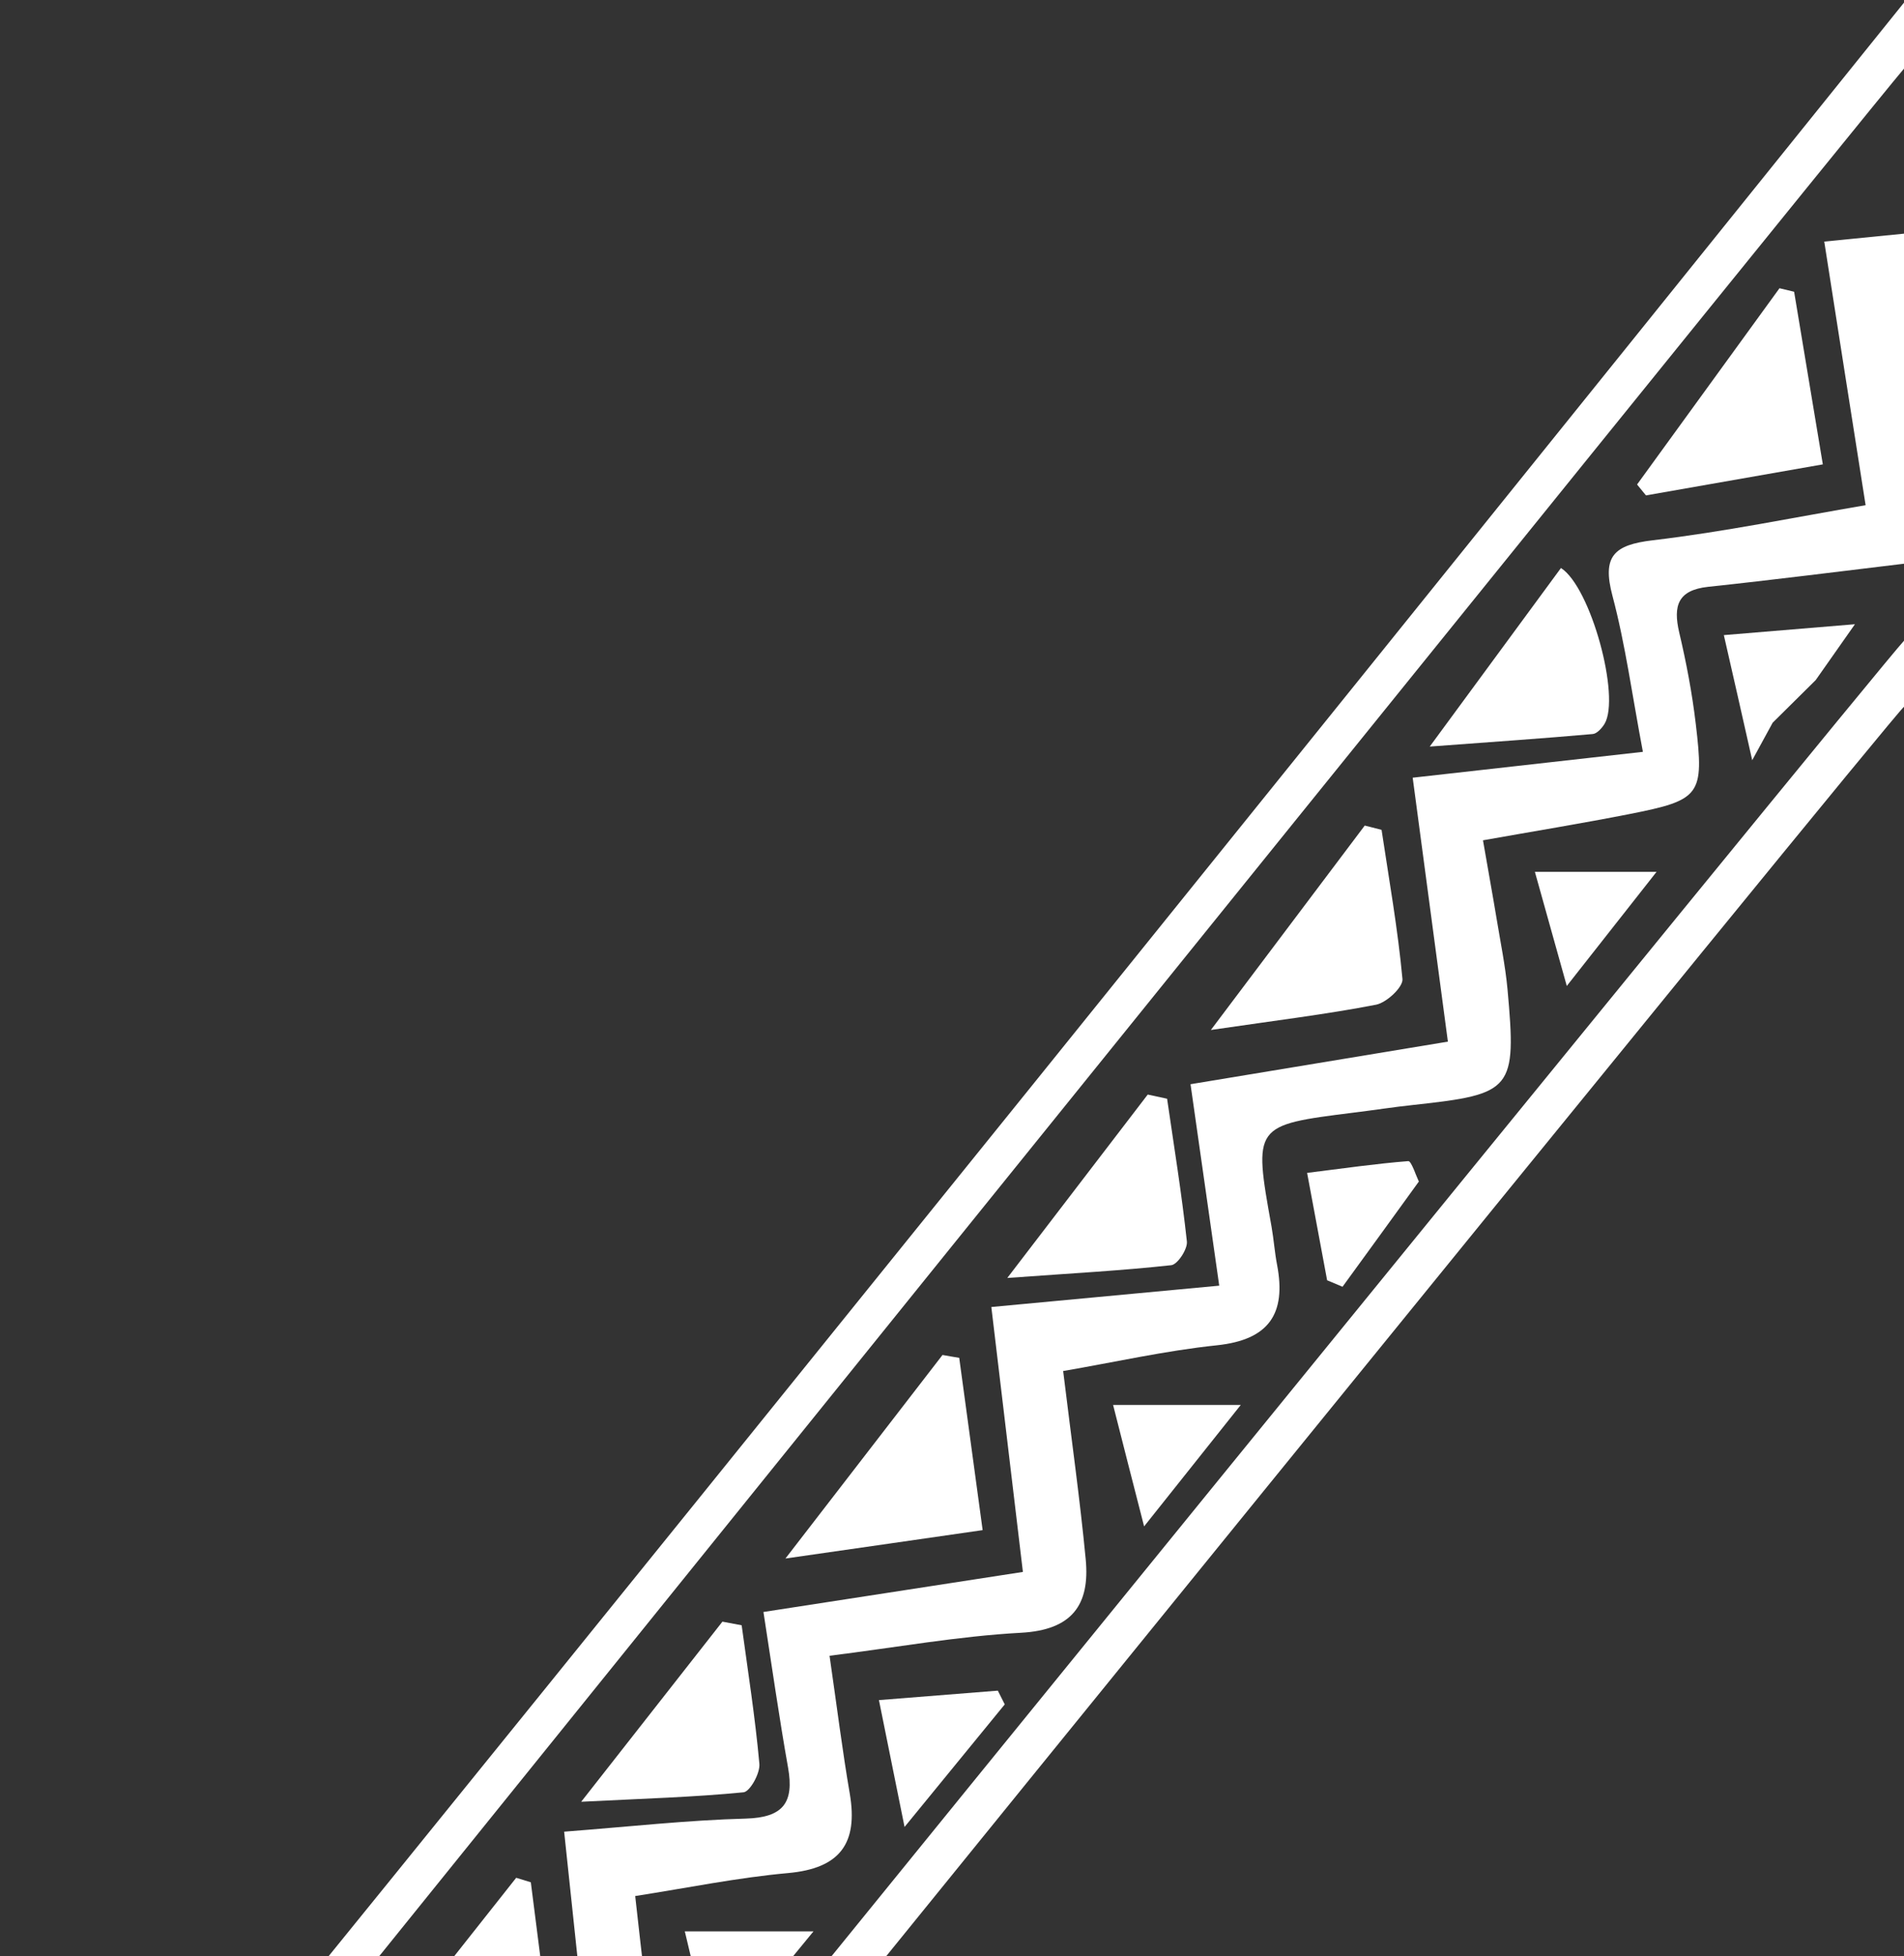 <svg width="223" height="229" viewBox="0 0 223 229" fill="none" xmlns="http://www.w3.org/2000/svg">
<rect x="0" y="0" width="223" height="229" fill="#333333" stroke="none"/>
<path d="M39.525 255.354C38.34 250.318 39.924 249.056 44.768 248.695C53.012 248.09 61.205 246.699 69.385 245.643C68.226 234.76 67.182 224.882 66.074 214.424C73.778 213.831 80.566 213.071 87.355 212.891C91.722 212.762 93.023 211.036 92.302 206.941C91.258 201.068 90.421 195.169 89.416 188.704C99.606 187.133 109.628 185.587 119.804 184.016C118.542 173.403 117.357 163.512 116.107 153.003C125.137 152.153 133.369 151.393 142.798 150.504C141.652 142.467 140.557 134.817 139.436 126.922C149.793 125.209 159.802 123.548 169.579 121.938C168.137 111.171 166.848 101.486 165.457 91.041C174.706 89.998 183.079 89.057 192.419 88.014C191.156 81.356 190.371 75.457 188.851 69.739C187.627 65.115 189.005 63.788 193.578 63.247C201.99 62.256 210.312 60.53 218.504 59.139C216.817 48.423 215.297 38.764 213.661 28.28C217.281 27.92 220.14 27.636 223 27.353V65.991C215.361 66.905 207.709 67.884 200.058 68.695C196.502 69.082 195.948 70.923 196.67 74.027C197.507 77.569 198.19 81.162 198.615 84.769C199.607 93.114 199.182 93.655 190.809 95.304C185.244 96.398 179.627 97.313 173.689 98.369C174.333 102.104 174.835 104.821 175.286 107.552C175.737 110.295 176.304 113.038 176.561 115.795C177.63 127.605 177.193 128.081 165.586 129.343C163.242 129.588 160.91 129.962 158.565 130.245C146.792 131.726 146.792 131.713 148.93 143.627C149.188 145.095 149.291 146.602 149.574 148.07C150.669 153.801 148.621 156.841 142.528 157.485C136.486 158.116 130.522 159.468 124.519 160.498C125.498 168.548 126.49 175.528 127.16 182.535C127.675 187.905 125.537 190.816 119.572 191.138C112.217 191.537 104.913 192.864 97.158 193.83C98.034 199.883 98.665 204.957 99.528 209.98C100.52 215.802 98.382 218.712 92.327 219.266C86.427 219.794 80.592 220.992 74.396 221.958C75.182 229.26 76.071 235.79 76.56 242.359C77.178 250.82 75.865 252.095 67.607 252.739C62.261 253.151 56.954 253.937 51.608 254.285C47.731 254.529 46.391 255.959 47.151 260.003C48.143 265.245 48.478 270.616 49.096 275.922H16.892C24.917 275.059 32.942 274.183 42.127 273.191C41.264 267.009 40.878 261.072 39.525 255.354Z" fill="white"/>
<path d="M166.191 138.333V138.32H166.179V138.333H166.191Z" fill="white"/>
<path d="M0.145 275.922C25.548 245.746 223 0.307 223 0.307V8.034C215.284 17.14 8.673 273.269 6.586 275.922H0.145Z" fill="white"/>
<path d="M59.402 275.922C66.641 266.662 218.968 79.385 223 75.006V82.734C221.403 83.996 77.05 261.819 65.842 275.922H59.402Z" fill="white"/>
<path d="M41.651 243.621C48.658 234.734 54.558 227.277 60.458 219.82C61.025 220 61.604 220.181 62.171 220.348C62.995 226.775 63.807 233.189 64.773 240.749C57.083 241.702 50.384 242.526 41.651 243.621Z" fill="white"/>
<path d="M191.736 56.718C197.301 49.067 202.853 41.404 208.418 33.741C208.985 33.883 209.564 34.011 210.131 34.153C211.187 40.503 212.244 46.852 213.493 54.361C206.292 55.623 199.542 56.808 192.779 57.993C192.432 57.568 192.084 57.143 191.736 56.718Z" fill="white"/>
<path d="M91.992 182.445C98.923 173.455 104.655 166.036 110.388 158.618C111.032 158.734 111.689 158.85 112.346 158.953C113.209 165.354 114.085 171.742 115.089 179.122C107.747 180.178 100.932 181.169 91.992 182.445Z" fill="white"/>
<path d="M141.819 120.573C148.569 111.596 154.211 104.126 159.841 96.643L161.812 97.145C162.688 102.967 163.718 108.762 164.259 114.61C164.349 115.55 162.404 117.366 161.18 117.611C155.409 118.731 149.561 119.439 141.819 120.573Z" fill="white"/>
<path d="M117.975 149.603C124.287 141.36 129.362 134.753 134.425 128.133C135.185 128.3 135.932 128.455 136.692 128.622C137.504 134.199 138.405 139.75 139.011 145.34C139.101 146.228 137.916 148.031 137.182 148.108C131.424 148.74 125.627 149.049 117.975 149.603Z" fill="white"/>
<path d="M68.071 210.92C74.319 202.948 79.471 196.393 84.611 189.837C85.358 189.979 86.118 190.121 86.865 190.262C87.6 195.659 88.45 201.055 88.939 206.477C89.043 207.572 87.844 209.736 87.085 209.813C81.301 210.38 75.465 210.547 68.071 210.92Z" fill="white"/>
<path d="M167.454 87.396C173.315 79.436 178.068 72.958 182.822 66.493C186.326 68.734 189.817 81.613 187.923 84.743C187.614 85.245 187.034 85.889 186.545 85.928C180.735 86.443 174.925 86.842 167.454 87.396Z" fill="white"/>
<path d="M102.942 199.02C107.979 198.621 112.423 198.26 116.867 197.912C117.138 198.453 117.408 198.981 117.679 199.522C114.149 203.824 110.632 208.139 105.943 213.87C104.745 207.945 103.934 203.914 102.942 199.02Z" fill="white"/>
<path d="M130.367 164.465H145.323C141.6 169.153 138.47 173.081 134 178.684C132.518 172.914 131.552 169.14 130.367 164.465Z" fill="white"/>
<path d="M80.206 226.092H95.277C91.232 231.025 88.012 234.94 83.594 240.324C82.254 234.708 81.313 230.78 80.206 226.092Z" fill="white"/>
<path d="M179.769 102.065H194.016C190.306 106.779 187.33 110.566 183.505 115.421C182.255 110.939 181.173 107.062 179.769 102.065Z" fill="white"/>
<path d="M153.091 137.303C157.445 136.762 161.18 136.221 164.942 135.925C164.942 135.925 164.942 135.925 164.955 135.925C165.006 135.938 165.045 135.963 165.097 136.002C165.135 136.041 165.187 136.105 165.238 136.182V136.195C165.315 136.311 165.38 136.453 165.457 136.607C165.573 136.852 165.689 137.123 165.792 137.406C165.844 137.548 165.908 137.676 165.96 137.805C166.011 137.934 166.063 138.05 166.114 138.166C166.14 138.217 166.166 138.269 166.179 138.32V138.333H166.166C163.203 142.442 160.214 146.537 157.239 150.633C156.633 150.375 156.041 150.131 155.435 149.873C154.688 145.842 153.928 141.811 153.091 137.303Z" fill="white"/>
<path d="M166.191 138.32H166.179V138.333H166.191V138.32Z" fill="white"/>
<path d="M201.9 74.349C206.885 73.937 211.162 73.576 217.255 73.074C215.116 76.114 213.893 77.865 212.656 79.617C210.981 81.278 209.294 82.94 207.619 84.601C207.065 85.606 206.524 86.623 205.223 88.993C203.987 83.506 203.072 79.475 201.9 74.349Z" fill="white"/>
<path d="M166.191 138.32H166.179V138.333H166.191V138.32Z" fill="white"/>
</svg>
